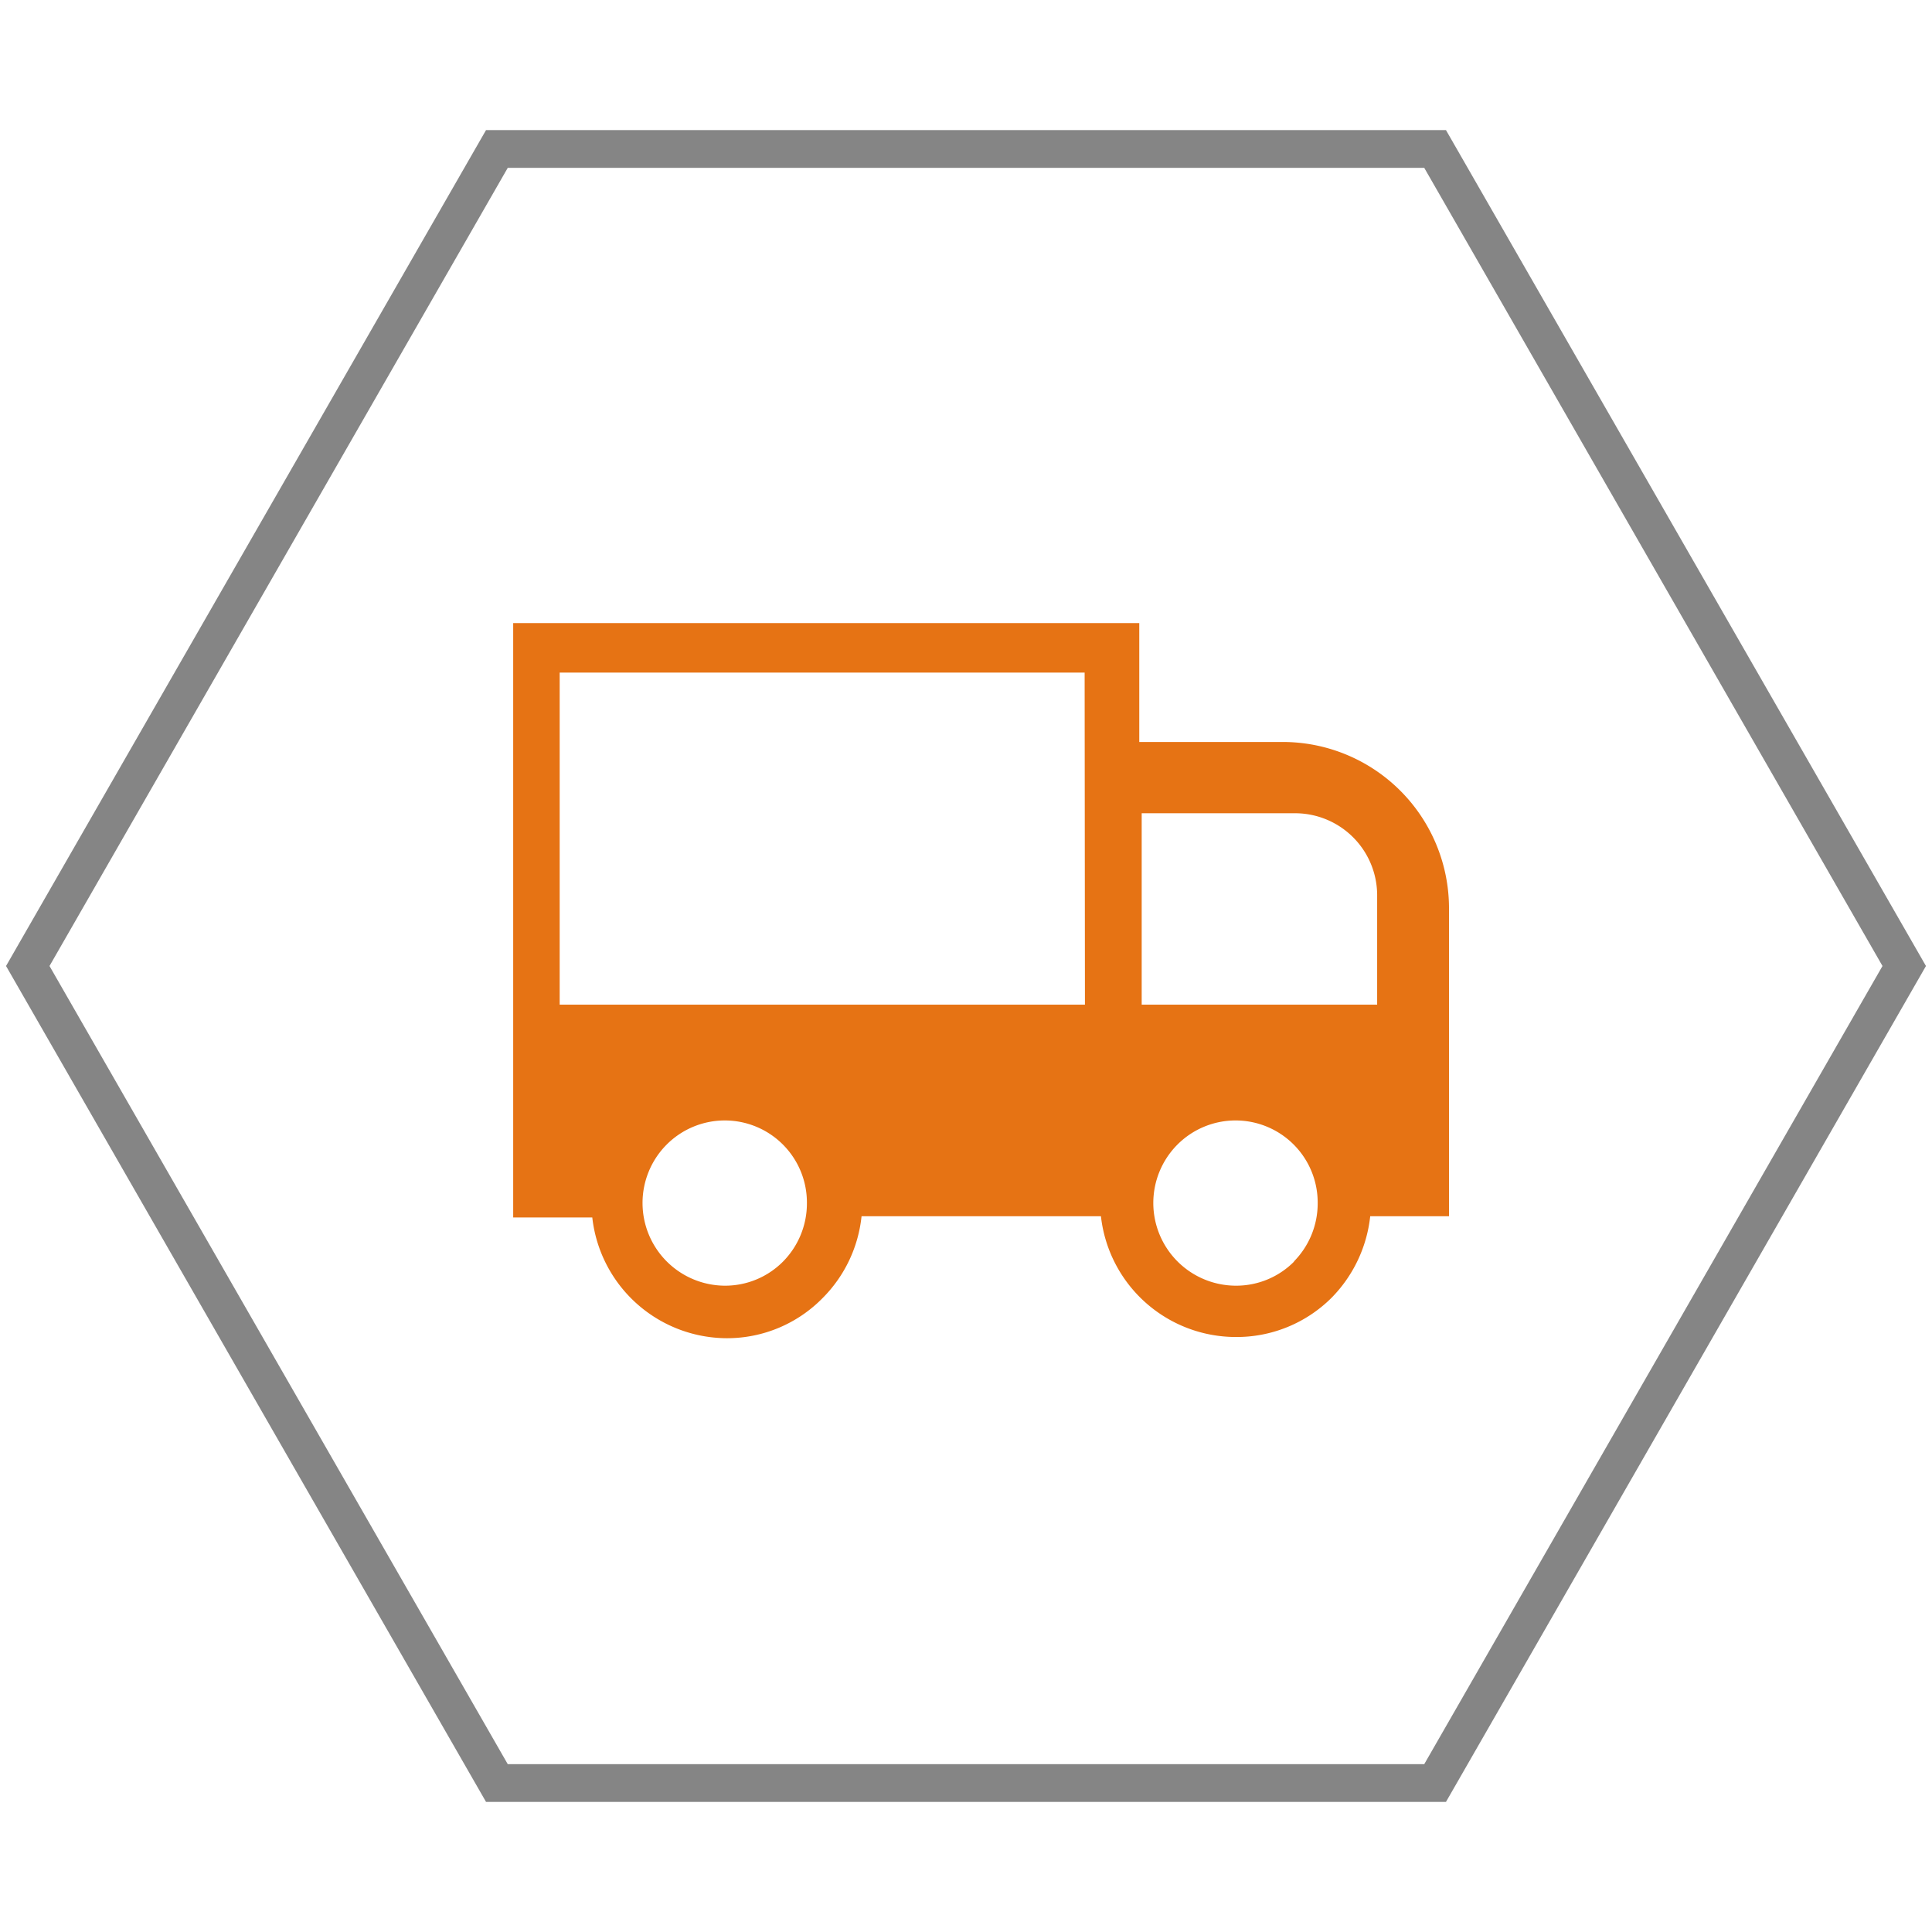 <!-- <svg viewBox="0 0 95.272 102.47" xmlns="http://www.w3.org/2000/svg">
<g transform="matrix(10.057 0 0 10.057 -1857.7 -2979.1)">
<clipPath>
<path transform="matrix(1 0 0 -1 0 595.28)" d="m185.93 291.38h7.147v5.44h-7.147z"/>
</clipPath>
<g clip-path="url(#cp25)">
<path transform="matrix(1 0 0 -1 192.53 301.36)" d="m0 0h-1.799v1.453h1.178c0.342 0 0.621-0.281 0.621-0.627zm-0.636-1.952c-0.118-0.119-0.276-0.184-0.444-0.184-0.346 0-0.628 0.282-0.628 0.628 0 0.168 0.065 0.326 0.184 0.445 0.118 0.118 0.276 0.184 0.444 0.184s0.326-0.066 0.444-0.184c0.119-0.119 0.184-0.277 0.184-0.445s-0.065-0.325-0.184-0.444m-1.596 1.952h-4.009v2.516h4.009zm-2.304-1.952c-0.119-0.119-0.277-0.184-0.445-0.184-0.346 0-0.628 0.282-0.628 0.628 0 0.168 0.065 0.326 0.184 0.445 0.119 0.118 0.277 0.184 0.444 0.184 0.168 0 0.326-0.066 0.445-0.184 0.118-0.119 0.184-0.277 0.184-0.445s-0.066-0.325-0.184-0.444m3.844 3.947h-1.124v0.903h-4.78v-4.515h0.604c0.055-0.519 0.495-0.924 1.028-0.924 0.276 0 0.536 0.107 0.731 0.302 0.169 0.17 0.273 0.387 0.297 0.622h1.828c0.055-0.519 0.495-0.924 1.028-0.924 0.276 0 0.536 0.107 0.731 0.302 0.169 0.17 0.273 0.387 0.297 0.622h0.602v2.355c0 0.681-0.568 1.257-1.242 1.257" fill="#ea7928"/>
</g>
</g>
</svg> -->

<svg xmlns="http://www.w3.org/2000/svg" viewBox="0 0 64 64"><defs><style>.cls-1{fill:#858585;}.cls-2{fill:#e67314;}</style></defs><g id="Polygon_Grey" data-name="Polygon Grey"><g id="röd"><path class="cls-1" d="M47.18,5.56,62.36,32,47.18,58.44H16.82L1.64,32,16.82,5.56H47.18m.72-1.25H16.1L.2,32,16.1,59.69H47.9L63.8,32,47.9,4.31Z"/></g></g><g id="transport_2" data-name="transport 2"><path class="cls-2" d="M42.61,24.58H37.74V20.64H17V40.33h2.62a4.5,4.5,0,0,0,4.46,4A4.43,4.43,0,0,0,27.25,43a4.49,4.49,0,0,0,1.29-2.71h7.93a4.5,4.5,0,0,0,4.46,4A4.45,4.45,0,0,0,44.1,43a4.54,4.54,0,0,0,1.29-2.71H48V30.06A5.51,5.51,0,0,0,42.61,24.58ZM25.94,41.79a2.7,2.7,0,0,1-1.93.8,2.74,2.74,0,0,1-1.93-4.67,2.72,2.72,0,0,1,4.65,1.93A2.74,2.74,0,0,1,25.94,41.79Zm10-8.51H18.54v-11H35.93Zm6.93,8.51a2.7,2.7,0,0,1-1.93.8A2.74,2.74,0,0,1,39,37.92a2.72,2.72,0,0,1,4.65,1.93A2.74,2.74,0,0,1,42.86,41.79Zm2.75-8.51h-7.8V26.94h5.11a2.72,2.72,0,0,1,2.69,2.74Z"/></g></svg>
